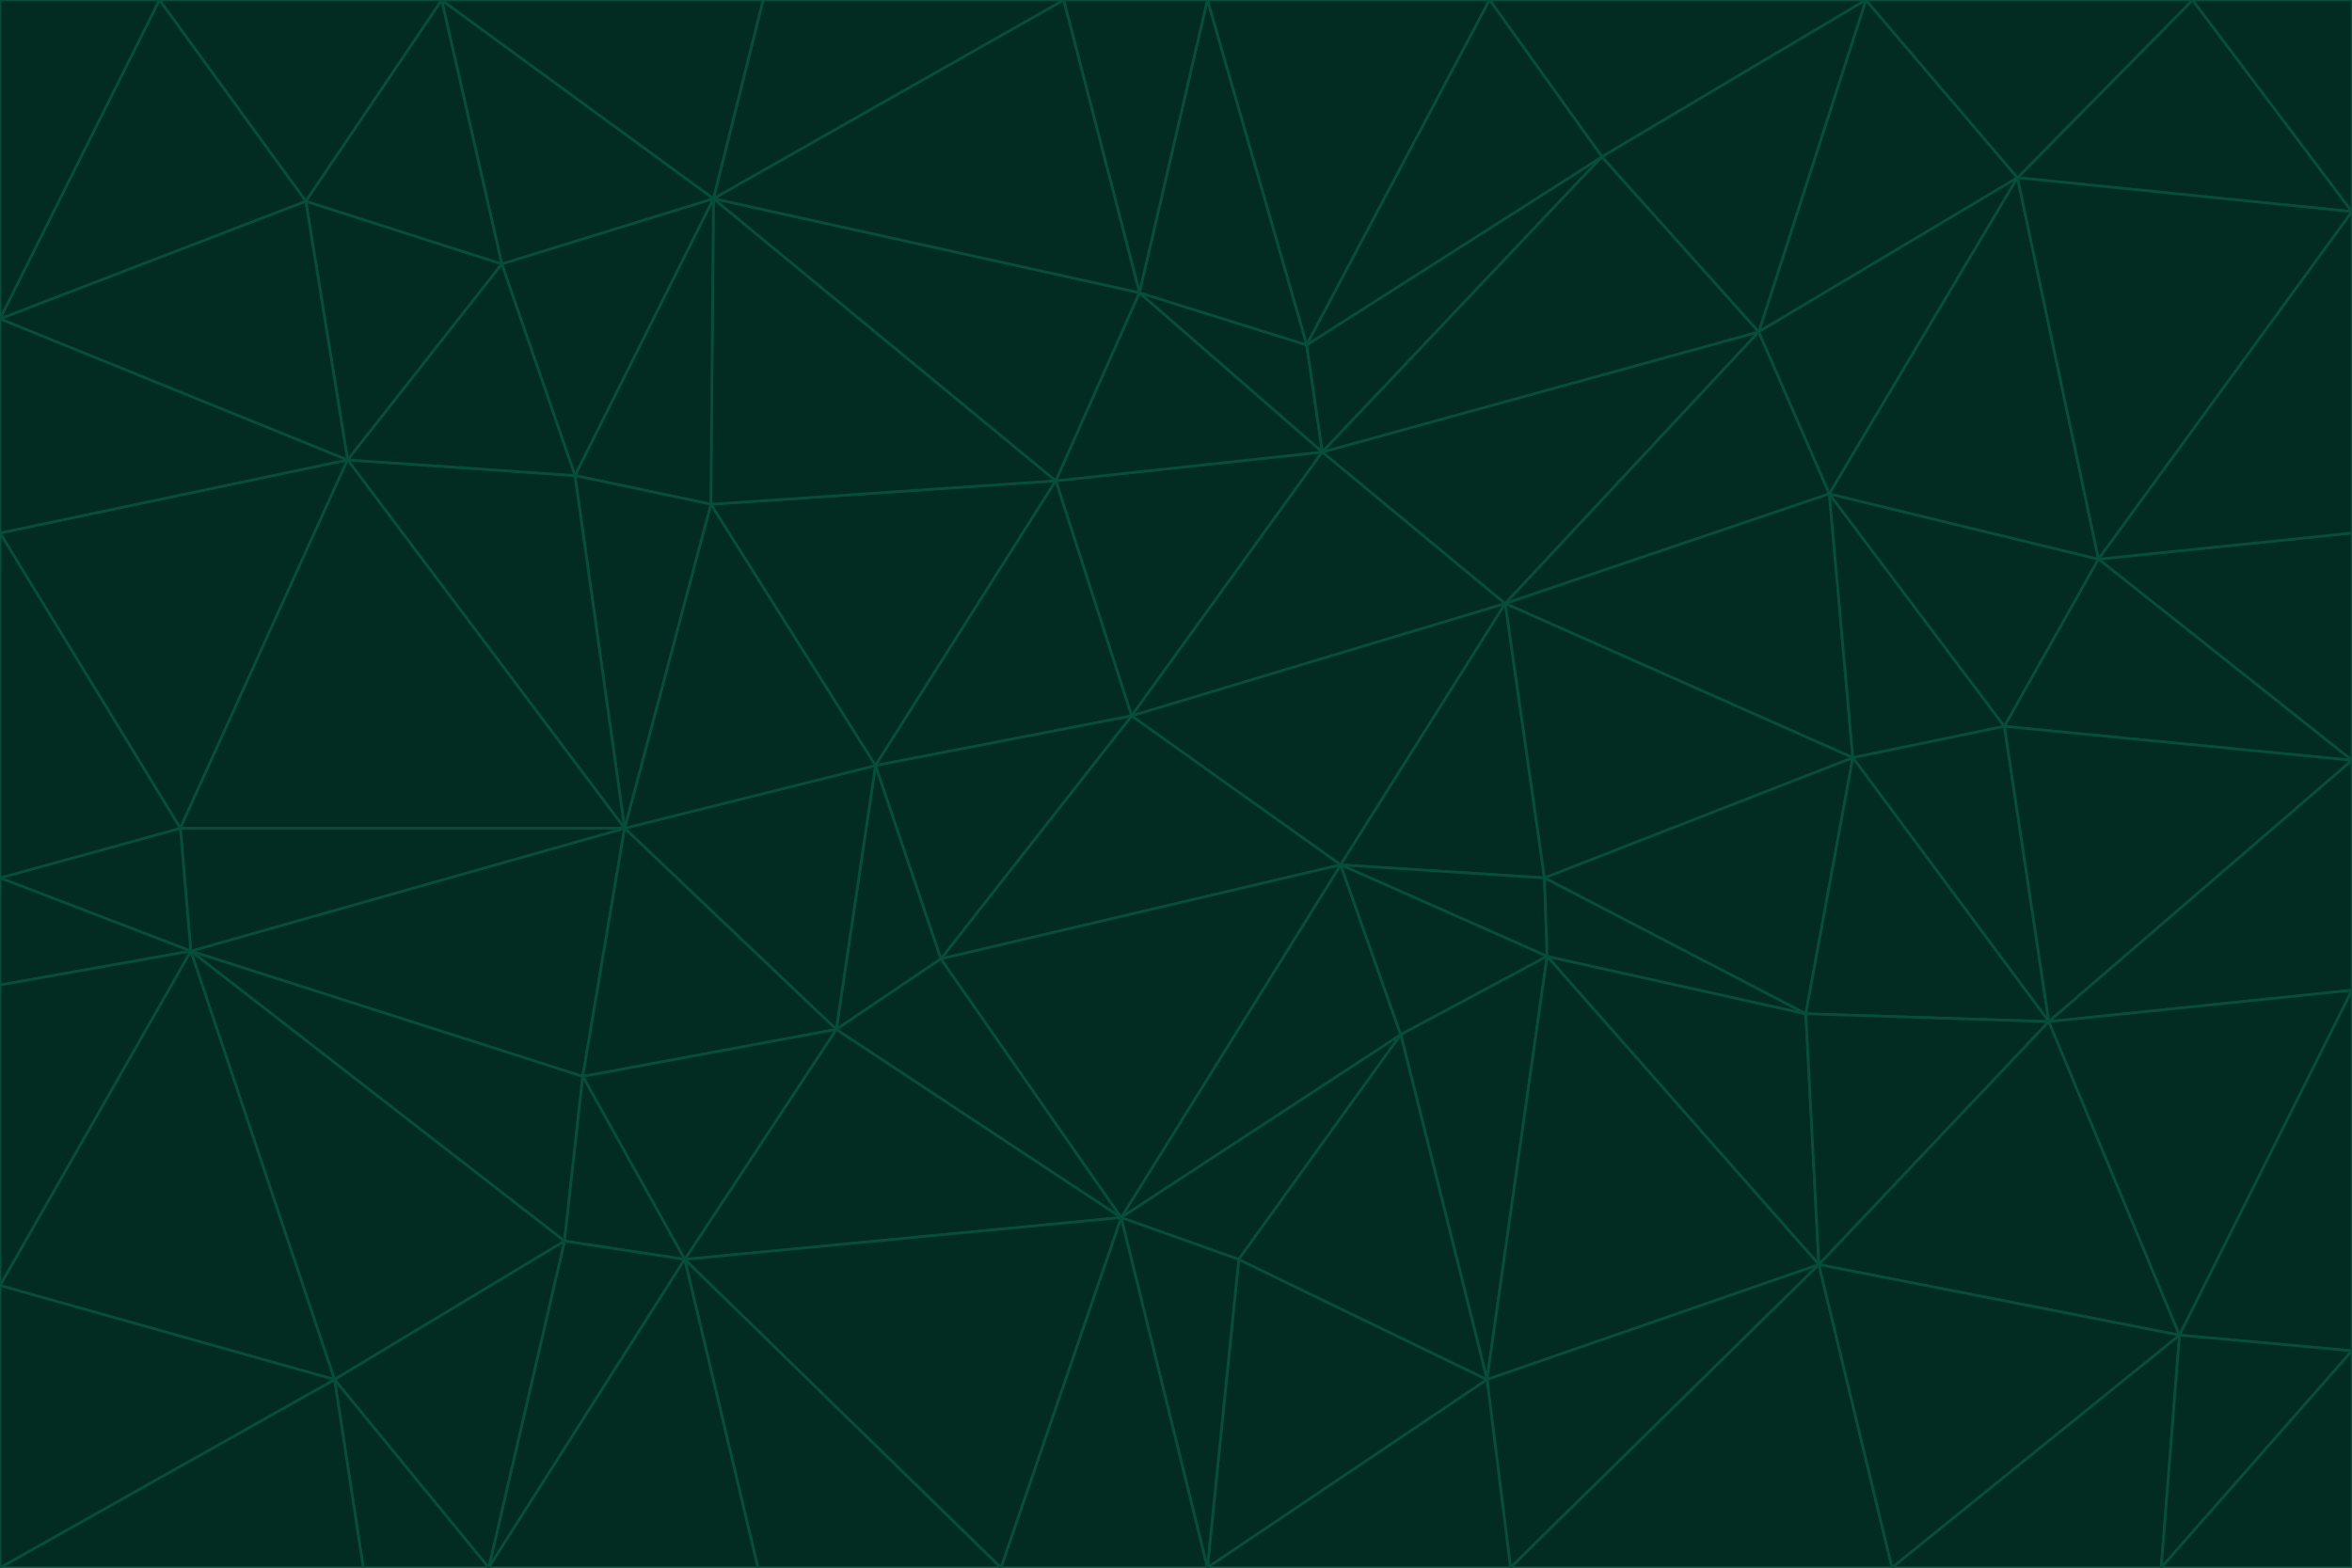 <svg id="visual" viewBox="0 0 900 600" width="900" height="600" xmlns="http://www.w3.org/2000/svg" xmlns:xlink="http://www.w3.org/1999/xlink" version="1.1"><g stroke-width="1" stroke-linejoin="bevel"><path d="M433 274L506 173L404 184Z" fill="#022c22" stroke="#064e3b"></path><path d="M506 173L436 112L404 184Z" fill="#022c22" stroke="#064e3b"></path><path d="M500 132L436 112L506 173Z" fill="#022c22" stroke="#064e3b"></path><path d="M433 274L576 231L506 173Z" fill="#022c22" stroke="#064e3b"></path><path d="M506 173L613 60L500 132Z" fill="#022c22" stroke="#064e3b"></path><path d="M433 274L513 331L576 231Z" fill="#022c22" stroke="#064e3b"></path><path d="M272 193L335 293L404 184Z" fill="#022c22" stroke="#064e3b"></path><path d="M404 184L335 293L433 274Z" fill="#022c22" stroke="#064e3b"></path><path d="M433 274L360 367L513 331Z" fill="#022c22" stroke="#064e3b"></path><path d="M513 331L591 336L576 231Z" fill="#022c22" stroke="#064e3b"></path><path d="M335 293L360 367L433 274Z" fill="#022c22" stroke="#064e3b"></path><path d="M513 331L592 366L591 336Z" fill="#022c22" stroke="#064e3b"></path><path d="M273 76L272 193L404 184Z" fill="#022c22" stroke="#064e3b"></path><path d="M335 293L320 394L360 367Z" fill="#022c22" stroke="#064e3b"></path><path d="M429 466L536 396L513 331Z" fill="#022c22" stroke="#064e3b"></path><path d="M536 396L592 366L513 331Z" fill="#022c22" stroke="#064e3b"></path><path d="M570 0L462 0L500 132Z" fill="#022c22" stroke="#064e3b"></path><path d="M500 132L462 0L436 112Z" fill="#022c22" stroke="#064e3b"></path><path d="M436 112L273 76L404 184Z" fill="#022c22" stroke="#064e3b"></path><path d="M673 127L506 173L576 231Z" fill="#022c22" stroke="#064e3b"></path><path d="M673 127L613 60L506 173Z" fill="#022c22" stroke="#064e3b"></path><path d="M673 127L576 231L700 189Z" fill="#022c22" stroke="#064e3b"></path><path d="M462 0L407 0L436 112Z" fill="#022c22" stroke="#064e3b"></path><path d="M239 317L320 394L335 293Z" fill="#022c22" stroke="#064e3b"></path><path d="M360 367L429 466L513 331Z" fill="#022c22" stroke="#064e3b"></path><path d="M700 189L576 231L709 290Z" fill="#022c22" stroke="#064e3b"></path><path d="M407 0L273 76L436 112Z" fill="#022c22" stroke="#064e3b"></path><path d="M273 76L220 182L272 193Z" fill="#022c22" stroke="#064e3b"></path><path d="M272 193L239 317L335 293Z" fill="#022c22" stroke="#064e3b"></path><path d="M220 182L239 317L272 193Z" fill="#022c22" stroke="#064e3b"></path><path d="M709 290L576 231L591 336Z" fill="#022c22" stroke="#064e3b"></path><path d="M714 0L570 0L613 60Z" fill="#022c22" stroke="#064e3b"></path><path d="M613 60L570 0L500 132Z" fill="#022c22" stroke="#064e3b"></path><path d="M320 394L429 466L360 367Z" fill="#022c22" stroke="#064e3b"></path><path d="M696 484L691 388L592 366Z" fill="#022c22" stroke="#064e3b"></path><path d="M691 388L709 290L591 336Z" fill="#022c22" stroke="#064e3b"></path><path d="M429 466L474 482L536 396Z" fill="#022c22" stroke="#064e3b"></path><path d="M592 366L691 388L591 336Z" fill="#022c22" stroke="#064e3b"></path><path d="M407 0L292 0L273 76Z" fill="#022c22" stroke="#064e3b"></path><path d="M273 76L192 101L220 182Z" fill="#022c22" stroke="#064e3b"></path><path d="M569 528L592 366L536 396Z" fill="#022c22" stroke="#064e3b"></path><path d="M169 0L192 101L273 76Z" fill="#022c22" stroke="#064e3b"></path><path d="M73 364L223 412L239 317Z" fill="#022c22" stroke="#064e3b"></path><path d="M239 317L223 412L320 394Z" fill="#022c22" stroke="#064e3b"></path><path d="M320 394L262 482L429 466Z" fill="#022c22" stroke="#064e3b"></path><path d="M462 600L569 528L474 482Z" fill="#022c22" stroke="#064e3b"></path><path d="M133 176L239 317L220 182Z" fill="#022c22" stroke="#064e3b"></path><path d="M709 290L767 278L700 189Z" fill="#022c22" stroke="#064e3b"></path><path d="M772 68L714 0L673 127Z" fill="#022c22" stroke="#064e3b"></path><path d="M784 391L767 278L709 290Z" fill="#022c22" stroke="#064e3b"></path><path d="M192 101L133 176L220 182Z" fill="#022c22" stroke="#064e3b"></path><path d="M462 600L474 482L429 466Z" fill="#022c22" stroke="#064e3b"></path><path d="M474 482L569 528L536 396Z" fill="#022c22" stroke="#064e3b"></path><path d="M223 412L262 482L320 394Z" fill="#022c22" stroke="#064e3b"></path><path d="M772 68L673 127L700 189Z" fill="#022c22" stroke="#064e3b"></path><path d="M673 127L714 0L613 60Z" fill="#022c22" stroke="#064e3b"></path><path d="M767 278L803 214L700 189Z" fill="#022c22" stroke="#064e3b"></path><path d="M803 214L772 68L700 189Z" fill="#022c22" stroke="#064e3b"></path><path d="M73 364L216 475L223 412Z" fill="#022c22" stroke="#064e3b"></path><path d="M223 412L216 475L262 482Z" fill="#022c22" stroke="#064e3b"></path><path d="M569 528L696 484L592 366Z" fill="#022c22" stroke="#064e3b"></path><path d="M691 388L784 391L709 290Z" fill="#022c22" stroke="#064e3b"></path><path d="M900 291L900 204L803 214Z" fill="#022c22" stroke="#064e3b"></path><path d="M192 101L117 77L133 176Z" fill="#022c22" stroke="#064e3b"></path><path d="M292 0L169 0L273 76Z" fill="#022c22" stroke="#064e3b"></path><path d="M696 484L784 391L691 388Z" fill="#022c22" stroke="#064e3b"></path><path d="M169 0L117 77L192 101Z" fill="#022c22" stroke="#064e3b"></path><path d="M383 600L462 600L429 466Z" fill="#022c22" stroke="#064e3b"></path><path d="M569 528L578 600L696 484Z" fill="#022c22" stroke="#064e3b"></path><path d="M383 600L429 466L262 482Z" fill="#022c22" stroke="#064e3b"></path><path d="M290 600L383 600L262 482Z" fill="#022c22" stroke="#064e3b"></path><path d="M462 600L578 600L569 528Z" fill="#022c22" stroke="#064e3b"></path><path d="M0 204L69 317L133 176Z" fill="#022c22" stroke="#064e3b"></path><path d="M133 176L69 317L239 317Z" fill="#022c22" stroke="#064e3b"></path><path d="M69 317L73 364L239 317Z" fill="#022c22" stroke="#064e3b"></path><path d="M187 600L262 482L216 475Z" fill="#022c22" stroke="#064e3b"></path><path d="M187 600L290 600L262 482Z" fill="#022c22" stroke="#064e3b"></path><path d="M900 81L839 0L772 68Z" fill="#022c22" stroke="#064e3b"></path><path d="M772 68L839 0L714 0Z" fill="#022c22" stroke="#064e3b"></path><path d="M900 81L772 68L803 214Z" fill="#022c22" stroke="#064e3b"></path><path d="M900 291L803 214L767 278Z" fill="#022c22" stroke="#064e3b"></path><path d="M784 391L900 291L767 278Z" fill="#022c22" stroke="#064e3b"></path><path d="M900 379L900 291L784 391Z" fill="#022c22" stroke="#064e3b"></path><path d="M834 511L784 391L696 484Z" fill="#022c22" stroke="#064e3b"></path><path d="M169 0L61 0L117 77Z" fill="#022c22" stroke="#064e3b"></path><path d="M0 122L0 204L133 176Z" fill="#022c22" stroke="#064e3b"></path><path d="M73 364L128 528L216 475Z" fill="#022c22" stroke="#064e3b"></path><path d="M0 122L133 176L117 77Z" fill="#022c22" stroke="#064e3b"></path><path d="M69 317L0 336L73 364Z" fill="#022c22" stroke="#064e3b"></path><path d="M73 364L0 492L128 528Z" fill="#022c22" stroke="#064e3b"></path><path d="M900 204L900 81L803 214Z" fill="#022c22" stroke="#064e3b"></path><path d="M578 600L724 600L696 484Z" fill="#022c22" stroke="#064e3b"></path><path d="M61 0L0 122L117 77Z" fill="#022c22" stroke="#064e3b"></path><path d="M834 511L900 379L784 391Z" fill="#022c22" stroke="#064e3b"></path><path d="M128 528L187 600L216 475Z" fill="#022c22" stroke="#064e3b"></path><path d="M0 204L0 336L69 317Z" fill="#022c22" stroke="#064e3b"></path><path d="M724 600L834 511L696 484Z" fill="#022c22" stroke="#064e3b"></path><path d="M0 336L0 377L73 364Z" fill="#022c22" stroke="#064e3b"></path><path d="M128 528L139 600L187 600Z" fill="#022c22" stroke="#064e3b"></path><path d="M900 81L900 0L839 0Z" fill="#022c22" stroke="#064e3b"></path><path d="M0 600L139 600L128 528Z" fill="#022c22" stroke="#064e3b"></path><path d="M61 0L0 0L0 122Z" fill="#022c22" stroke="#064e3b"></path><path d="M724 600L827 600L834 511Z" fill="#022c22" stroke="#064e3b"></path><path d="M834 511L900 517L900 379Z" fill="#022c22" stroke="#064e3b"></path><path d="M827 600L900 517L834 511Z" fill="#022c22" stroke="#064e3b"></path><path d="M0 377L0 492L73 364Z" fill="#022c22" stroke="#064e3b"></path><path d="M827 600L900 600L900 517Z" fill="#022c22" stroke="#064e3b"></path><path d="M0 492L0 600L128 528Z" fill="#022c22" stroke="#064e3b"></path></g></svg>